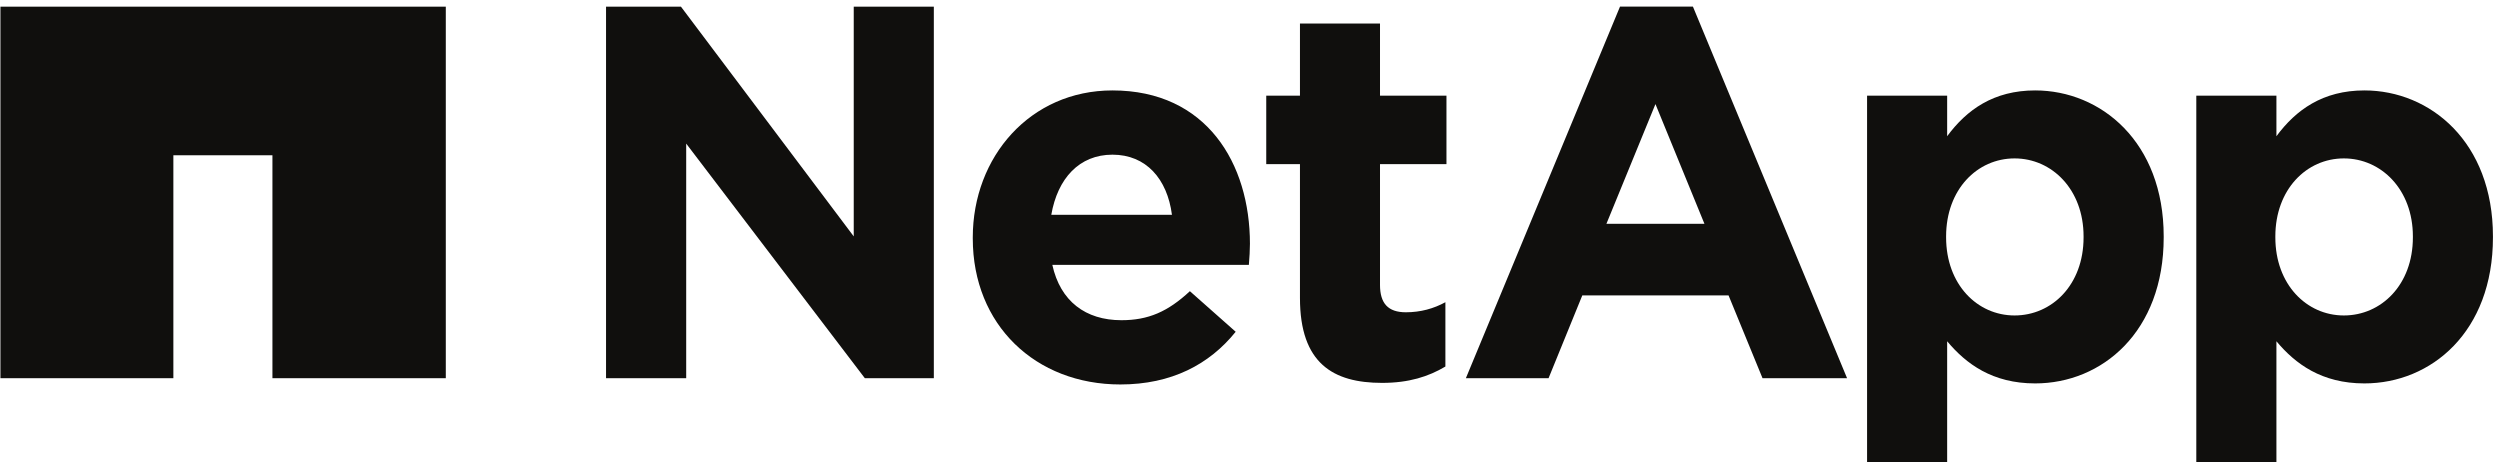 <?xml version="1.0" encoding="UTF-8" standalone="no"?>
<svg
   xmlns:dc="http://purl.org/dc/elements/1.1/"
   xmlns:cc="http://creativecommons.org/ns#"
   xmlns:rdf="http://www.w3.org/1999/02/22-rdf-syntax-ns#"
   xmlns:svg="http://www.w3.org/2000/svg"
   xmlns="http://www.w3.org/2000/svg"
   viewBox="0 0 461.333 85.333"
   height="85.333"
   width="461.333"
   xml:space="preserve"
   id="svg2"
   version="1.1"><defs
     id="defs6"><clipPath
       id="clipPath30"
       clipPathUnits="userSpaceOnUse"><path
         id="path28"
         d="M 0.602,0 H 3451.102 V 631.012 H 0.602 Z" /></clipPath></defs><g
     transform="matrix(1.333,0,0,-1.333,0,85.333)"
     id="g10"><g
       transform="scale(0.1)"
       id="g12"><path
         id="path14"
         style="fill:#100f0d;fill-opacity:1;fill-rule:nonzero;stroke:none"
         d="m 3340.26,311.488 v 1.434 c 0,64.906 -43.8,107.949 -95.59,107.949 -51.71,0 -94.81,-43.043 -94.81,-107.949 v -1.434 c 0,-64.957 43.1,-108.039 94.81,-108.039 51.79,0 95.59,42.371 95.59,108.039 z m -299.82,196.231 h 110.91 V 451.57 c 26.97,36.45 64.21,63.41 121.79,63.41 91.21,0 177.96,-71.48 177.96,-202.058 v -1.434 c 0,-130.609 -85.31,-202.097 -177.96,-202.097 -59.11,0 -95.6,26.988 -121.79,58.359 V 0 h -110.91 v 507.719" /><path
         id="path16"
         style="fill:#100f0d;fill-opacity:1;fill-rule:nonzero;stroke:none"
         d="M 838.969,630.961 H 942.641 L 1181.87,312.922 v 318.039 h 110.88 v -514.32 h -95.54 L 949.93,441.371 V 116.641 H 838.969 v 514.32" /><path
         id="path18"
         style="fill:#100f0d;fill-opacity:1;fill-rule:nonzero;stroke:none"
         d="m 1622.38,342.828 c -6.53,49.672 -35.72,83.211 -82.35,83.211 -46.03,0 -75.96,-32.969 -84.68,-83.211 z m -275.72,-32.84 v 1.5 c 0,111.602 79.53,203.492 193.37,203.492 130.52,0 190.31,-101.402 190.31,-212.289 0,-8.722 -0.65,-18.992 -1.47,-29.171 h -272.09 c 11.02,-50.321 45.97,-76.629 95.61,-76.629 37.22,0 64.16,11.679 94.82,40.16 l 63.4,-56.172 c -36.41,-45.25 -88.96,-72.949 -159.66,-72.949 -117.48,0 -204.29,82.41 -204.29,202.058" /><path
         id="path20"
         style="fill:#100f0d;fill-opacity:1;fill-rule:nonzero;stroke:none"
         d="m 1799.59,227.629 v 185.269 h -46.67 v 94.821 h 46.67 v 99.883 h 110.81 v -99.883 h 92 v -94.821 h -92 V 245.82 c 0,-25.531 11.01,-37.961 35.77,-37.961 20.41,0 38.64,5.102 54.75,13.942 v -89.039 c -23.36,-13.903 -50.43,-22.641 -87.65,-22.641 -67.77,0 -113.68,27.02 -113.68,117.508" /><path
         id="path22"
         style="fill:#100f0d;fill-opacity:1;fill-rule:nonzero;stroke:none"
         d="m 2884.38,311.488 v 1.434 c 0,64.906 -43.78,107.949 -95.51,107.949 -51.76,0 -94.79,-43.043 -94.79,-107.949 v -1.434 c 0,-64.957 43.03,-108.039 94.79,-108.039 51.73,0 95.51,42.371 95.51,108.039 z m -299.71,196.231 h 110.86 V 451.57 c 26.97,36.45 64.14,63.41 121.81,63.41 91.21,0 177.96,-71.48 177.96,-202.058 v -1.434 c 0,-130.609 -85.31,-202.097 -177.96,-202.097 -59.08,0 -95.6,26.988 -121.81,58.359 V 0 h -110.86 v 507.719" /><g
         id="g24"><g
           clip-path="url(#clipPath30)"
           id="g26"><path
             id="path32"
             style="fill:#100f0d;fill-opacity:1;fill-rule:nonzero;stroke:none"
             d="m 2359.53,330.352 -67.81,165.738 -67.88,-165.738 z m -116.88,300.66 h 100.94 L 2556.96,116.641 H 2439.92 L 2392.9,231.25 h -202.44 l -46.7,-114.609 h -114.47 l 213.36,514.371" /><path
             id="path34"
             style="fill:#100f0d;fill-opacity:1;fill-rule:nonzero;stroke:none"
             d="m 0,630.941 v -514.3 H 240 V 425.219 H 377.141 V 116.641 h 240 v 514.3 H 0" /></g></g></g></g></svg>